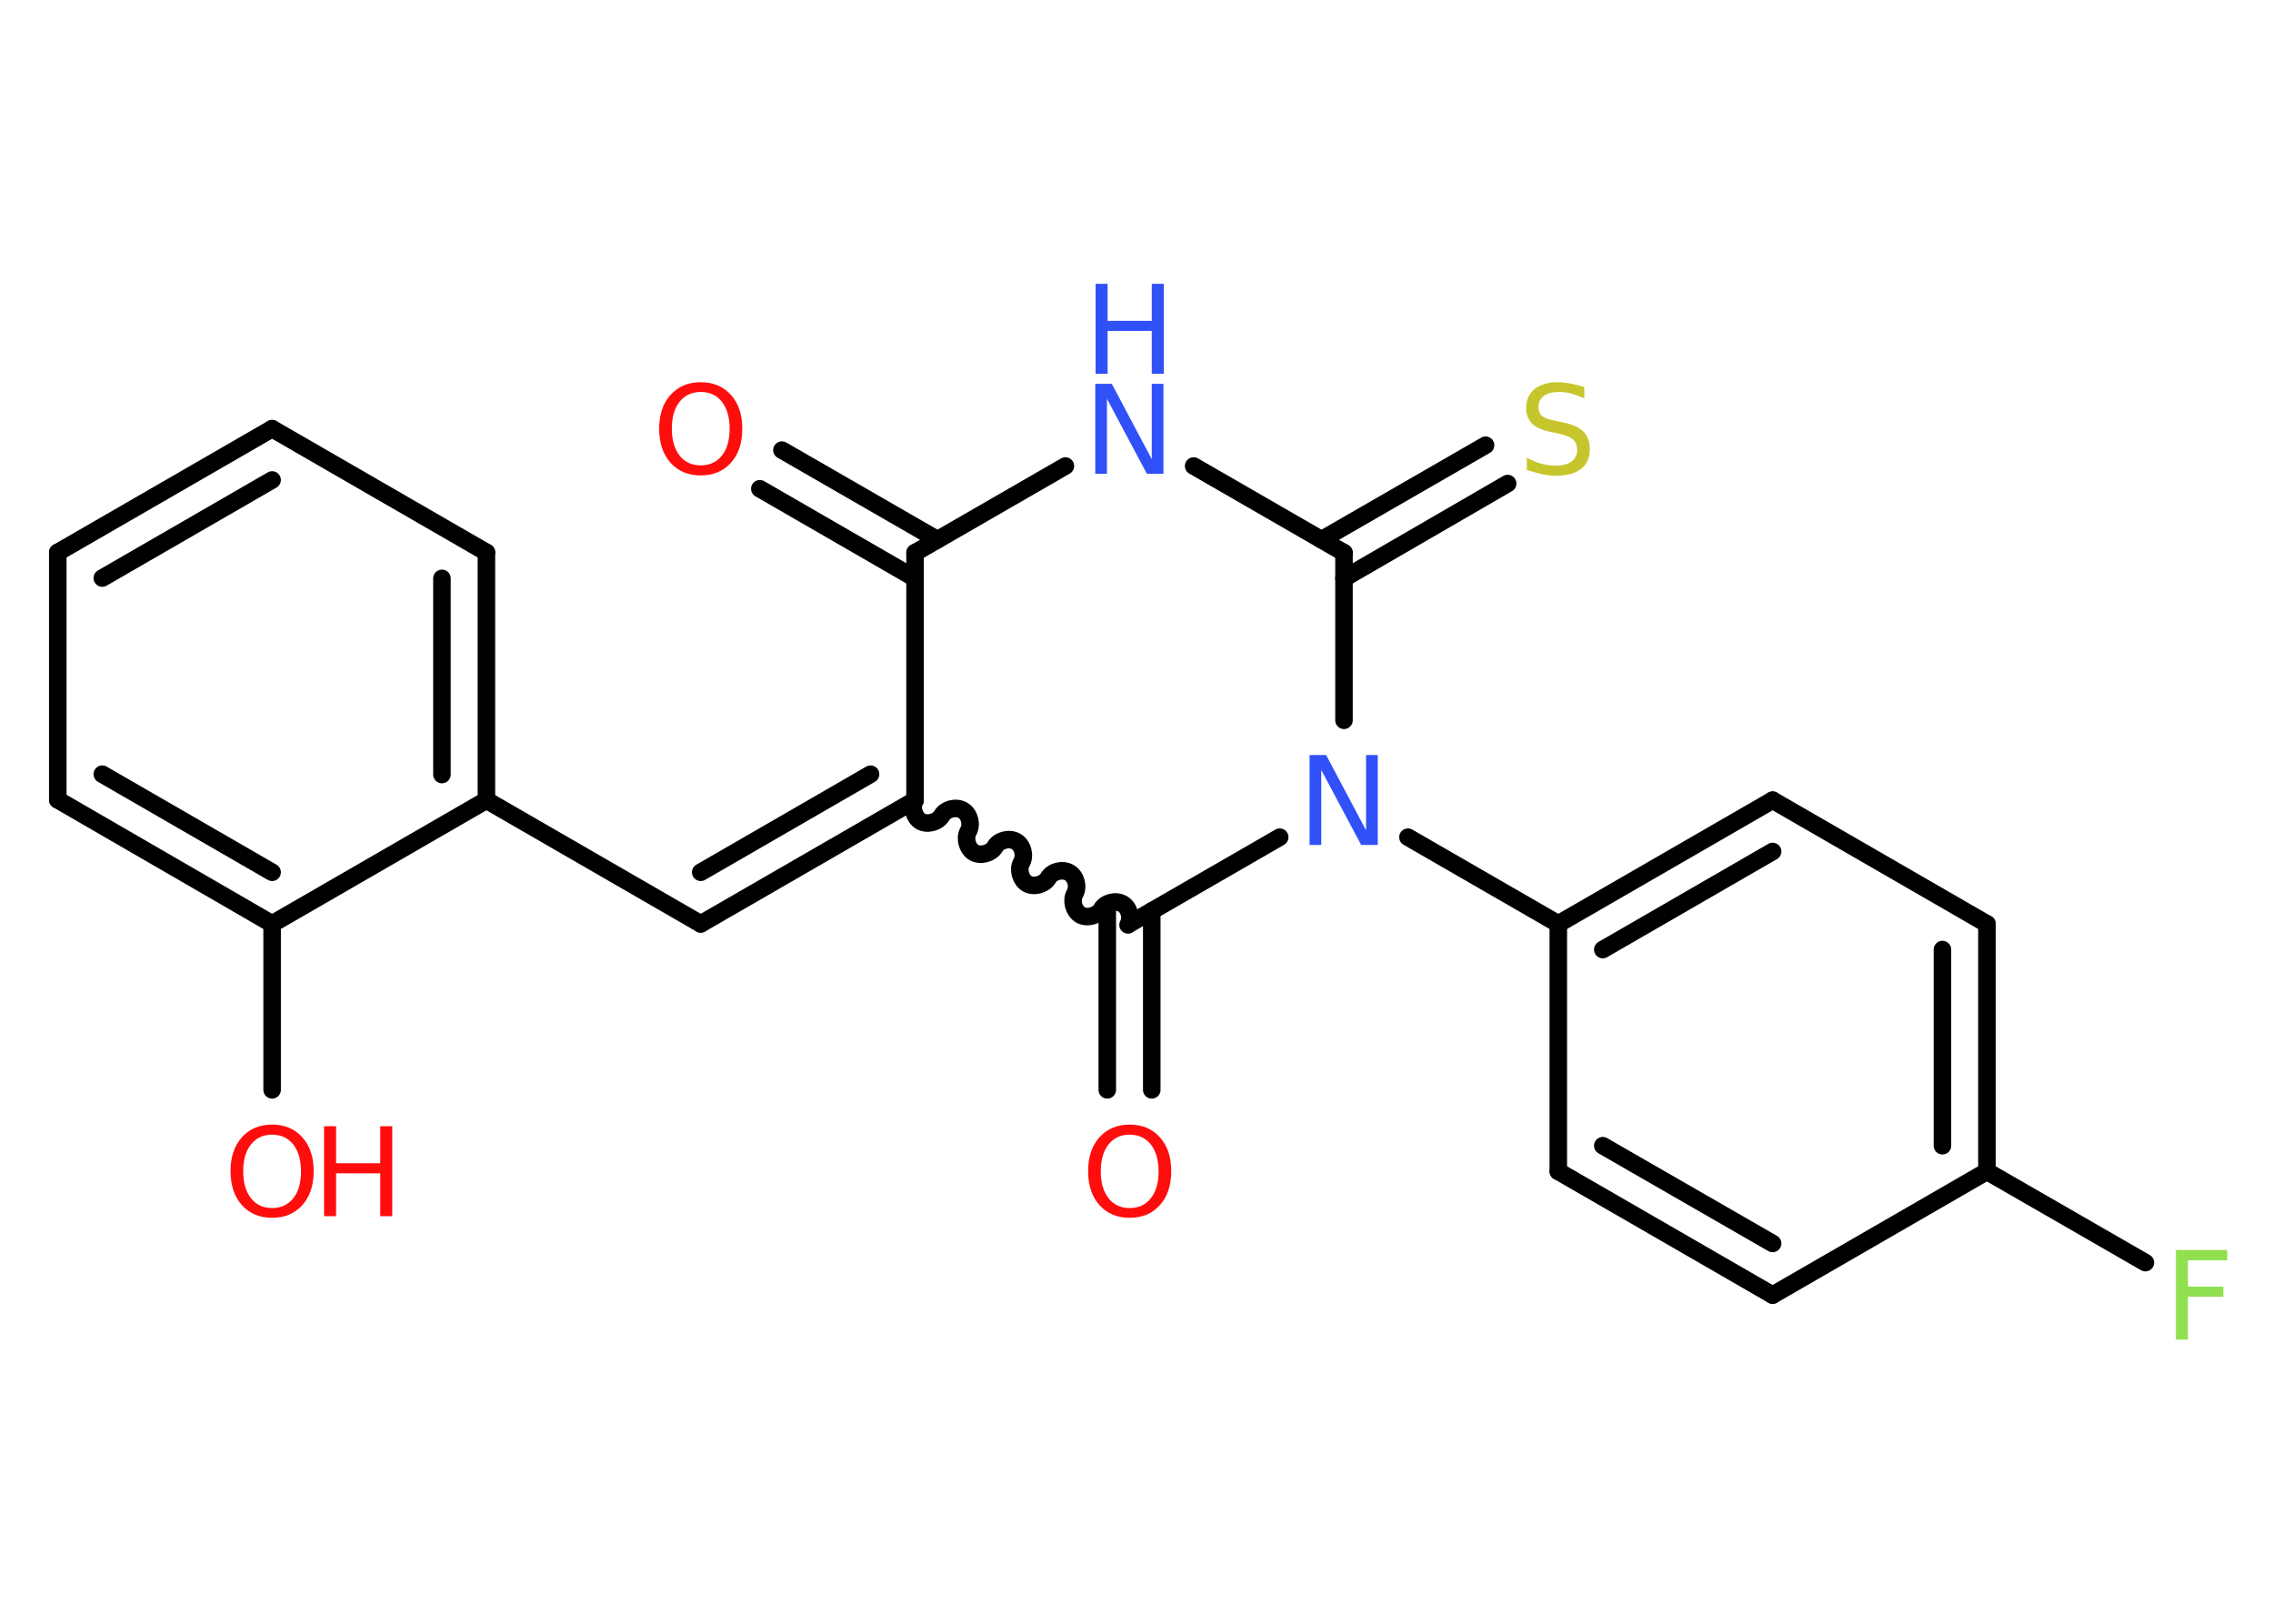 <?xml version='1.0' encoding='UTF-8'?>
<!DOCTYPE svg PUBLIC "-//W3C//DTD SVG 1.1//EN" "http://www.w3.org/Graphics/SVG/1.1/DTD/svg11.dtd">
<svg version='1.2' xmlns='http://www.w3.org/2000/svg' xmlns:xlink='http://www.w3.org/1999/xlink' width='70.0mm' height='50.0mm' viewBox='0 0 70.0 50.0'>
  <desc>Generated by the Chemistry Development Kit (http://github.com/cdk)</desc>
  <g stroke-linecap='round' stroke-linejoin='round' stroke='#000000' stroke-width='.54' fill='#FF0D0D'>
    <rect x='.0' y='.0' width='70.0' height='50.0' fill='#FFFFFF' stroke='none'/>
    <g id='mol1' class='mol'>
      <g id='mol1bnd1' class='bond'>
        <line x1='24.08' y1='13.86' x2='28.87' y2='16.62'/>
        <line x1='23.4' y1='15.05' x2='28.18' y2='17.81'/>
      </g>
      <line id='mol1bnd2' class='bond' x1='28.18' y1='17.02' x2='32.81' y2='14.35'/>
      <line id='mol1bnd3' class='bond' x1='36.76' y1='14.35' x2='41.39' y2='17.02'/>
      <g id='mol1bnd4' class='bond'>
        <line x1='40.7' y1='16.62' x2='45.75' y2='13.71'/>
        <line x1='41.39' y1='17.81' x2='46.43' y2='14.89'/>
      </g>
      <line id='mol1bnd5' class='bond' x1='41.39' y1='17.02' x2='41.39' y2='22.18'/>
      <line id='mol1bnd6' class='bond' x1='43.36' y1='25.78' x2='47.99' y2='28.45'/>
      <g id='mol1bnd7' class='bond'>
        <line x1='54.59' y1='24.64' x2='47.99' y2='28.45'/>
        <line x1='54.59' y1='26.22' x2='49.36' y2='29.24'/>
      </g>
      <line id='mol1bnd8' class='bond' x1='54.59' y1='24.64' x2='61.19' y2='28.45'/>
      <g id='mol1bnd9' class='bond'>
        <line x1='61.19' y1='36.07' x2='61.19' y2='28.45'/>
        <line x1='59.82' y1='35.28' x2='59.82' y2='29.24'/>
      </g>
      <line id='mol1bnd10' class='bond' x1='61.19' y1='36.07' x2='66.07' y2='38.88'/>
      <line id='mol1bnd11' class='bond' x1='61.19' y1='36.07' x2='54.59' y2='39.88'/>
      <g id='mol1bnd12' class='bond'>
        <line x1='47.99' y1='36.07' x2='54.59' y2='39.88'/>
        <line x1='49.36' y1='35.28' x2='54.59' y2='38.29'/>
      </g>
      <line id='mol1bnd13' class='bond' x1='47.99' y1='28.45' x2='47.99' y2='36.07'/>
      <line id='mol1bnd14' class='bond' x1='39.41' y1='25.78' x2='34.78' y2='28.45'/>
      <g id='mol1bnd15' class='bond'>
        <line x1='35.47' y1='28.05' x2='35.47' y2='33.56'/>
        <line x1='34.1' y1='28.05' x2='34.1' y2='33.56'/>
      </g>
      <path id='mol1bnd16' class='bond' d='M28.18 24.64c-.12 .21 -.03 .53 .17 .65c.21 .12 .53 .03 .65 -.17c.12 -.21 .44 -.29 .65 -.17c.21 .12 .29 .44 .17 .65c-.12 .21 -.03 .53 .17 .65c.21 .12 .53 .03 .65 -.17c.12 -.21 .44 -.29 .65 -.17c.21 .12 .29 .44 .17 .65c-.12 .21 -.03 .53 .17 .65c.21 .12 .53 .03 .65 -.17c.12 -.21 .44 -.29 .65 -.17c.21 .12 .29 .44 .17 .65c-.12 .21 -.03 .53 .17 .65c.21 .12 .53 .03 .65 -.17c.12 -.21 .44 -.29 .65 -.17c.21 .12 .29 .44 .17 .65' fill='none' stroke='#000000' stroke-width='.54'/>
      <line id='mol1bnd17' class='bond' x1='28.18' y1='17.02' x2='28.18' y2='24.64'/>
      <g id='mol1bnd18' class='bond'>
        <line x1='21.58' y1='28.45' x2='28.18' y2='24.64'/>
        <line x1='21.58' y1='26.86' x2='26.81' y2='23.84'/>
      </g>
      <line id='mol1bnd19' class='bond' x1='21.58' y1='28.45' x2='14.98' y2='24.64'/>
      <g id='mol1bnd20' class='bond'>
        <line x1='14.98' y1='24.64' x2='14.98' y2='17.01'/>
        <line x1='13.61' y1='23.85' x2='13.61' y2='17.81'/>
      </g>
      <line id='mol1bnd21' class='bond' x1='14.98' y1='17.01' x2='8.38' y2='13.2'/>
      <g id='mol1bnd22' class='bond'>
        <line x1='8.38' y1='13.2' x2='1.78' y2='17.01'/>
        <line x1='8.38' y1='14.78' x2='3.15' y2='17.8'/>
      </g>
      <line id='mol1bnd23' class='bond' x1='1.78' y1='17.01' x2='1.78' y2='24.63'/>
      <g id='mol1bnd24' class='bond'>
        <line x1='1.78' y1='24.63' x2='8.38' y2='28.45'/>
        <line x1='3.15' y1='23.84' x2='8.38' y2='26.86'/>
      </g>
      <line id='mol1bnd25' class='bond' x1='14.98' y1='24.64' x2='8.38' y2='28.45'/>
      <line id='mol1bnd26' class='bond' x1='8.38' y1='28.45' x2='8.38' y2='33.56'/>
      <path id='mol1atm1' class='atom' d='M21.58 12.07q-.41 .0 -.65 .3q-.24 .3 -.24 .83q.0 .52 .24 .83q.24 .3 .65 .3q.41 .0 .65 -.3q.24 -.3 .24 -.83q.0 -.52 -.24 -.83q-.24 -.3 -.65 -.3zM21.58 11.77q.58 .0 .93 .39q.35 .39 .35 1.04q.0 .66 -.35 1.05q-.35 .39 -.93 .39q-.58 .0 -.93 -.39q-.35 -.39 -.35 -1.05q.0 -.65 .35 -1.04q.35 -.39 .93 -.39z' stroke='none'/>
      <g id='mol1atm3' class='atom'>
        <path d='M33.74 11.82h.5l1.23 2.32v-2.32h.36v2.77h-.51l-1.23 -2.31v2.31h-.36v-2.77z' stroke='none' fill='#3050F8'/>
        <path d='M33.74 8.74h.37v1.14h1.36v-1.14h.37v2.77h-.37v-1.32h-1.36v1.32h-.37v-2.77z' stroke='none' fill='#3050F8'/>
      </g>
      <path id='mol1atm5' class='atom' d='M48.79 11.91v.36q-.21 -.1 -.4 -.15q-.19 -.05 -.37 -.05q-.31 .0 -.47 .12q-.17 .12 -.17 .34q.0 .18 .11 .28q.11 .09 .42 .15l.23 .05q.42 .08 .62 .28q.2 .2 .2 .54q.0 .4 -.27 .61q-.27 .21 -.79 .21q-.2 .0 -.42 -.05q-.22 -.05 -.46 -.13v-.38q.23 .13 .45 .19q.22 .06 .43 .06q.32 .0 .5 -.13q.17 -.13 .17 -.36q.0 -.21 -.13 -.32q-.13 -.11 -.41 -.17l-.23 -.05q-.42 -.08 -.61 -.26q-.19 -.18 -.19 -.49q.0 -.37 .26 -.58q.26 -.21 .71 -.21q.19 .0 .39 .04q.2 .04 .41 .1z' stroke='none' fill='#C6C62C'/>
      <path id='mol1atm6' class='atom' d='M40.34 23.25h.5l1.23 2.32v-2.32h.36v2.77h-.51l-1.23 -2.31v2.31h-.36v-2.77z' stroke='none' fill='#3050F8'/>
      <path id='mol1atm11' class='atom' d='M67.0 38.49h1.59v.32h-1.21v.81h1.09v.31h-1.09v1.32h-.37v-2.77z' stroke='none' fill='#90E050'/>
      <path id='mol1atm15' class='atom' d='M34.79 34.94q-.41 .0 -.65 .3q-.24 .3 -.24 .83q.0 .52 .24 .83q.24 .3 .65 .3q.41 .0 .65 -.3q.24 -.3 .24 -.83q.0 -.52 -.24 -.83q-.24 -.3 -.65 -.3zM34.79 34.63q.58 .0 .93 .39q.35 .39 .35 1.04q.0 .66 -.35 1.05q-.35 .39 -.93 .39q-.58 .0 -.93 -.39q-.35 -.39 -.35 -1.05q.0 -.65 .35 -1.04q.35 -.39 .93 -.39z' stroke='none'/>
      <g id='mol1atm24' class='atom'>
        <path d='M8.38 34.94q-.41 .0 -.65 .3q-.24 .3 -.24 .83q.0 .52 .24 .83q.24 .3 .65 .3q.41 .0 .65 -.3q.24 -.3 .24 -.83q.0 -.52 -.24 -.83q-.24 -.3 -.65 -.3zM8.38 34.63q.58 .0 .93 .39q.35 .39 .35 1.04q.0 .66 -.35 1.05q-.35 .39 -.93 .39q-.58 .0 -.93 -.39q-.35 -.39 -.35 -1.05q.0 -.65 .35 -1.04q.35 -.39 .93 -.39z' stroke='none'/>
        <path d='M9.98 34.68h.37v1.14h1.36v-1.14h.37v2.77h-.37v-1.32h-1.36v1.32h-.37v-2.77z' stroke='none'/>
      </g>
    </g>
  </g>
</svg>
